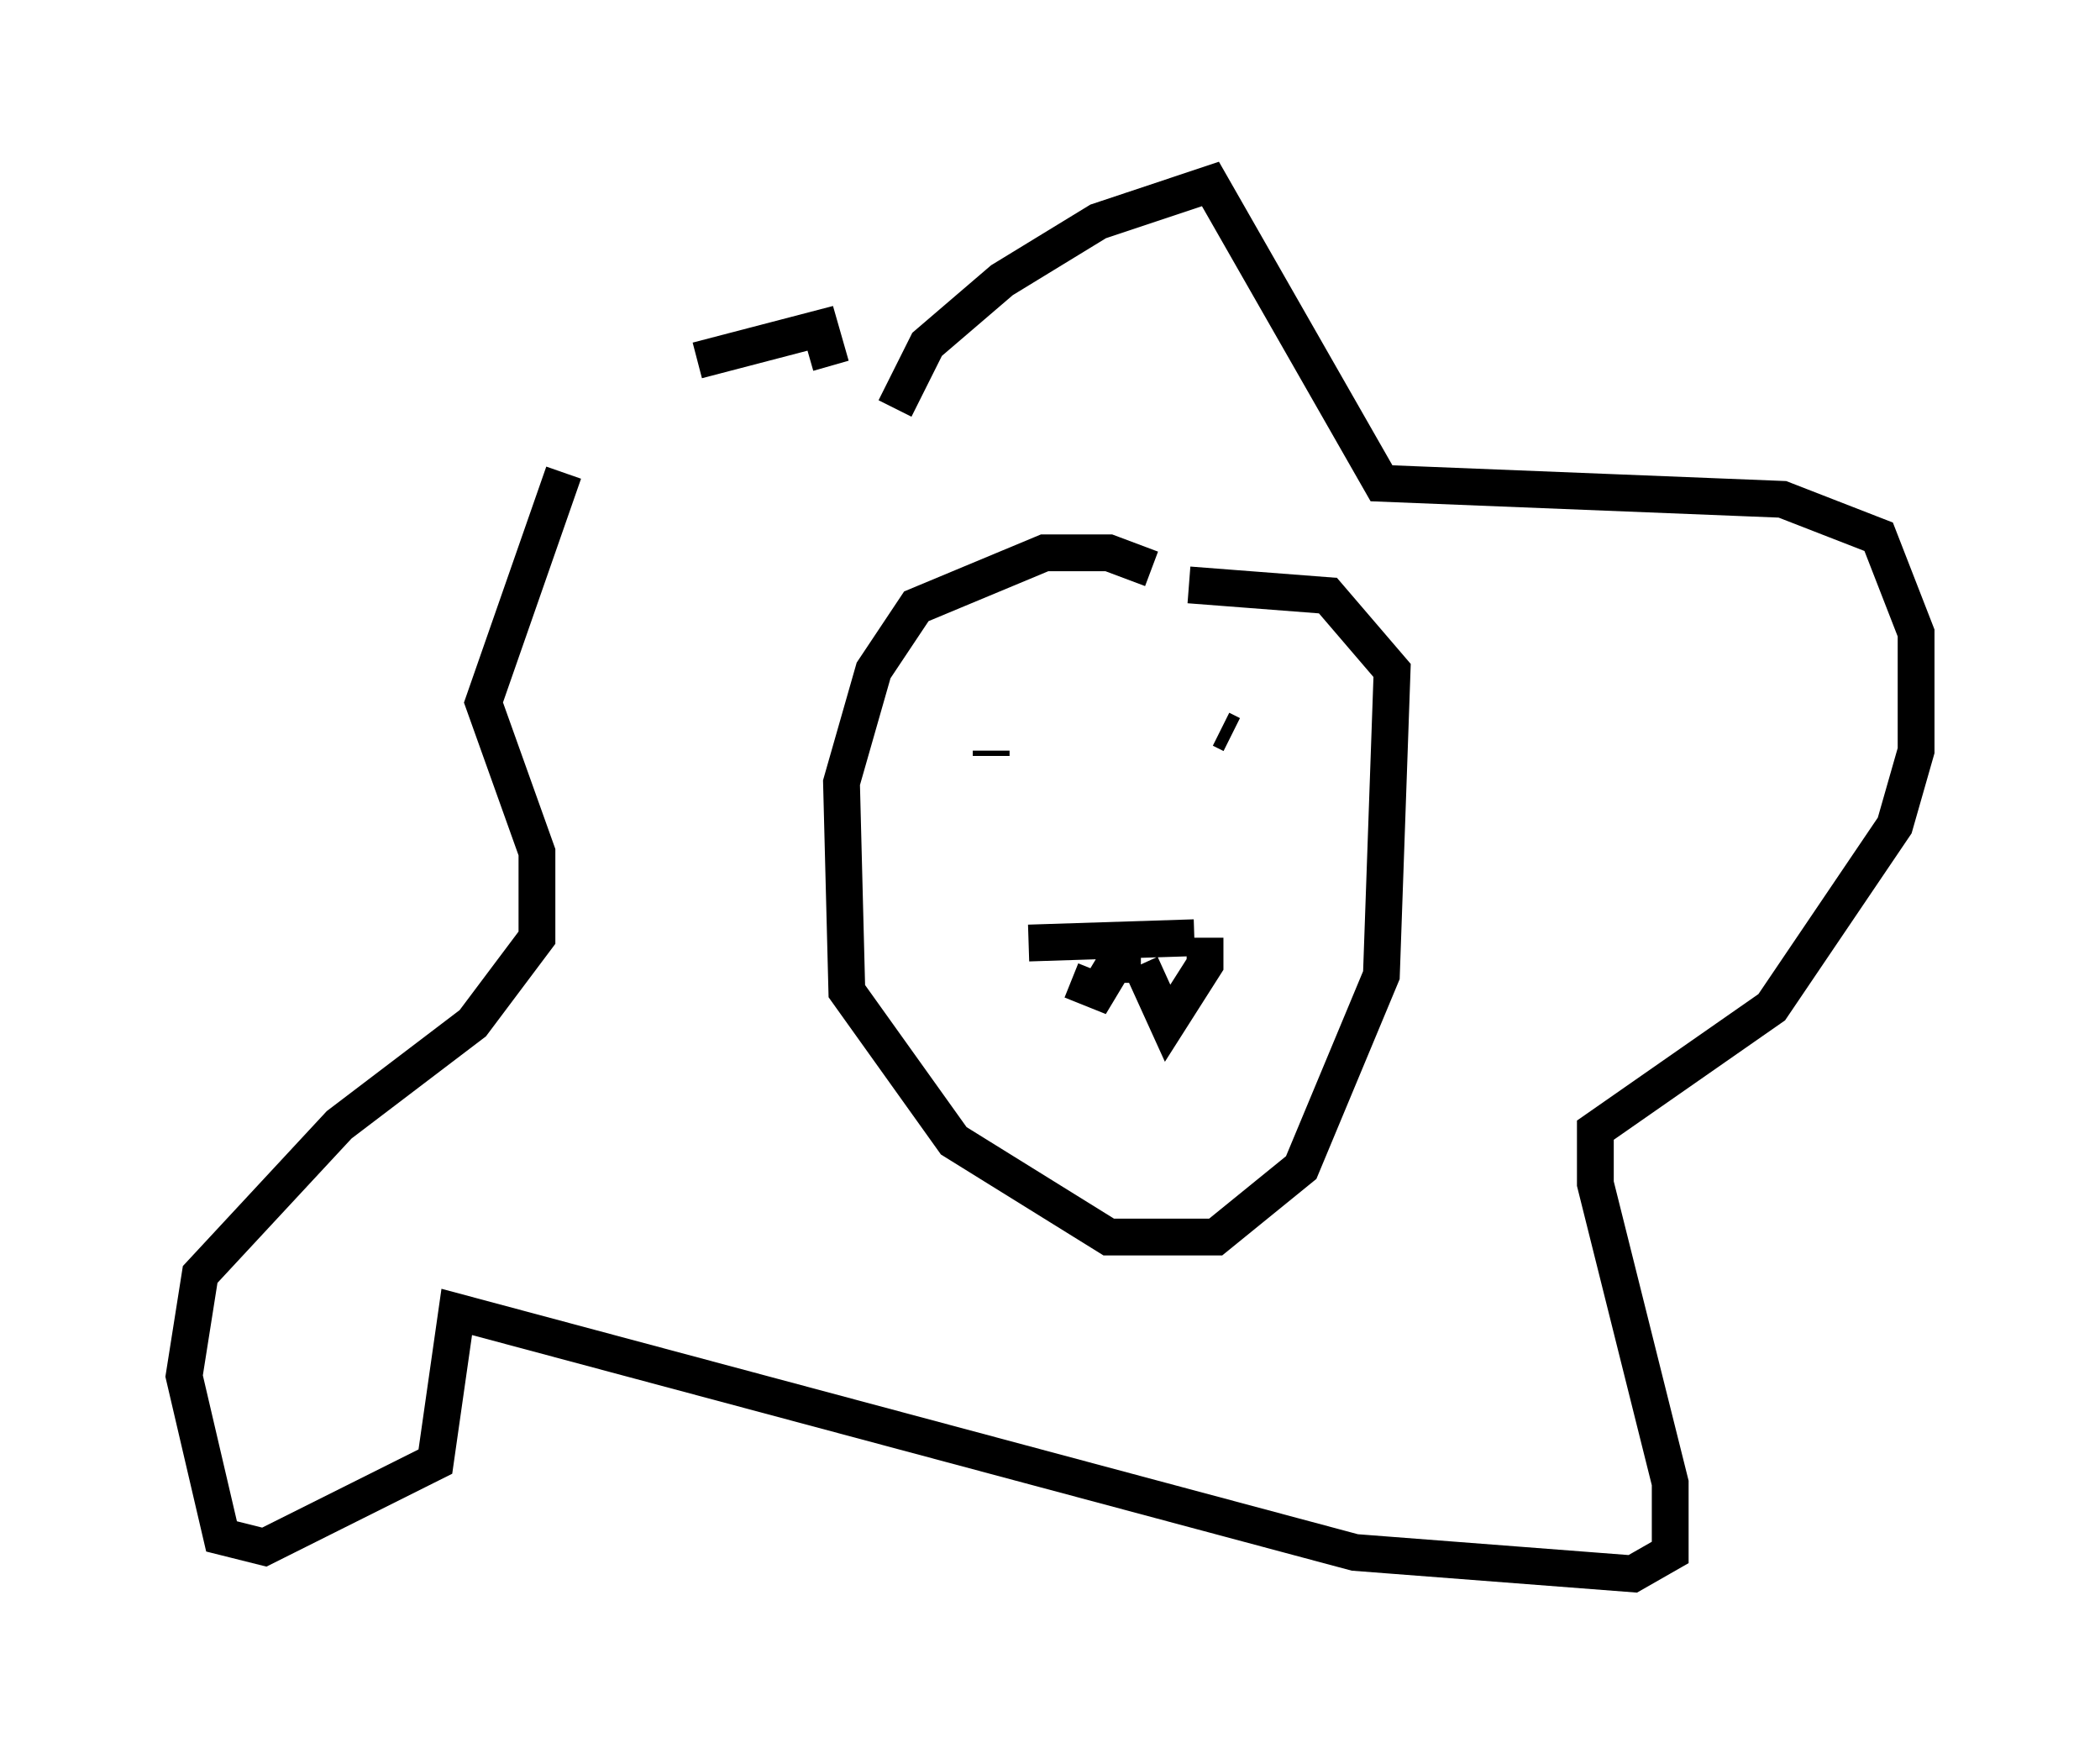 <?xml version="1.0" encoding="utf-8" ?>
<svg baseProfile="full" height="47.765" version="1.1" width="57.061" xmlns="http://www.w3.org/2000/svg" xmlns:ev="http://www.w3.org/2001/xml-events" xmlns:xlink="http://www.w3.org/1999/xlink"><defs /><rect fill="white" height="47.765" width="57.061" x="0" y="0" /><path d="M31.726, 16.62 m-0.436, -1.162 l-1.162, -0.436 -1.743, 0.0 l-3.486, 1.453 -1.162, 1.743 l-0.872, 3.05 0.145, 5.665 l2.905, 4.067 4.212, 2.615 l2.905, 0.0 2.324, -1.888 l2.179, -5.229 0.291, -8.279 l-1.743, -2.034 -3.777, -0.291 m-5.374, 4.648 l0.0, -0.145 m6.246, -0.581 l0.291, 0.145 m-5.52, 5.665 l4.503, -0.145 m0.291, 0.0 l0.0, 0.726 -1.017, 1.598 l-0.726, -1.598 m0.0, 0.0 l-0.726, 0.0 -0.436, 0.726 l-0.726, -0.291 m-4.793, -15.542 l0.872, -1.743 2.034, -1.743 l2.615, -1.598 3.05, -1.017 l4.648, 8.134 10.894, 0.436 l2.615, 1.017 1.017, 2.615 l0.0, 3.196 -0.581, 2.034 l-3.341, 4.939 -4.793, 3.341 l0.0, 1.453 2.034, 8.134 l0.0, 1.888 -1.017, 0.581 l-7.553, -0.581 -24.402, -6.536 l-0.581, 4.067 -4.648, 2.324 l-1.162, -0.291 -1.017, -4.358 l0.436, -2.76 3.777, -4.067 l3.631, -2.76 1.743, -2.324 l0.0, -2.324 -1.453, -4.067 l2.179, -6.246 m3.631, -3.05 l3.341, -0.872 0.291, 1.017 " fill="none" stroke="black" stroke-width="1" /></svg>